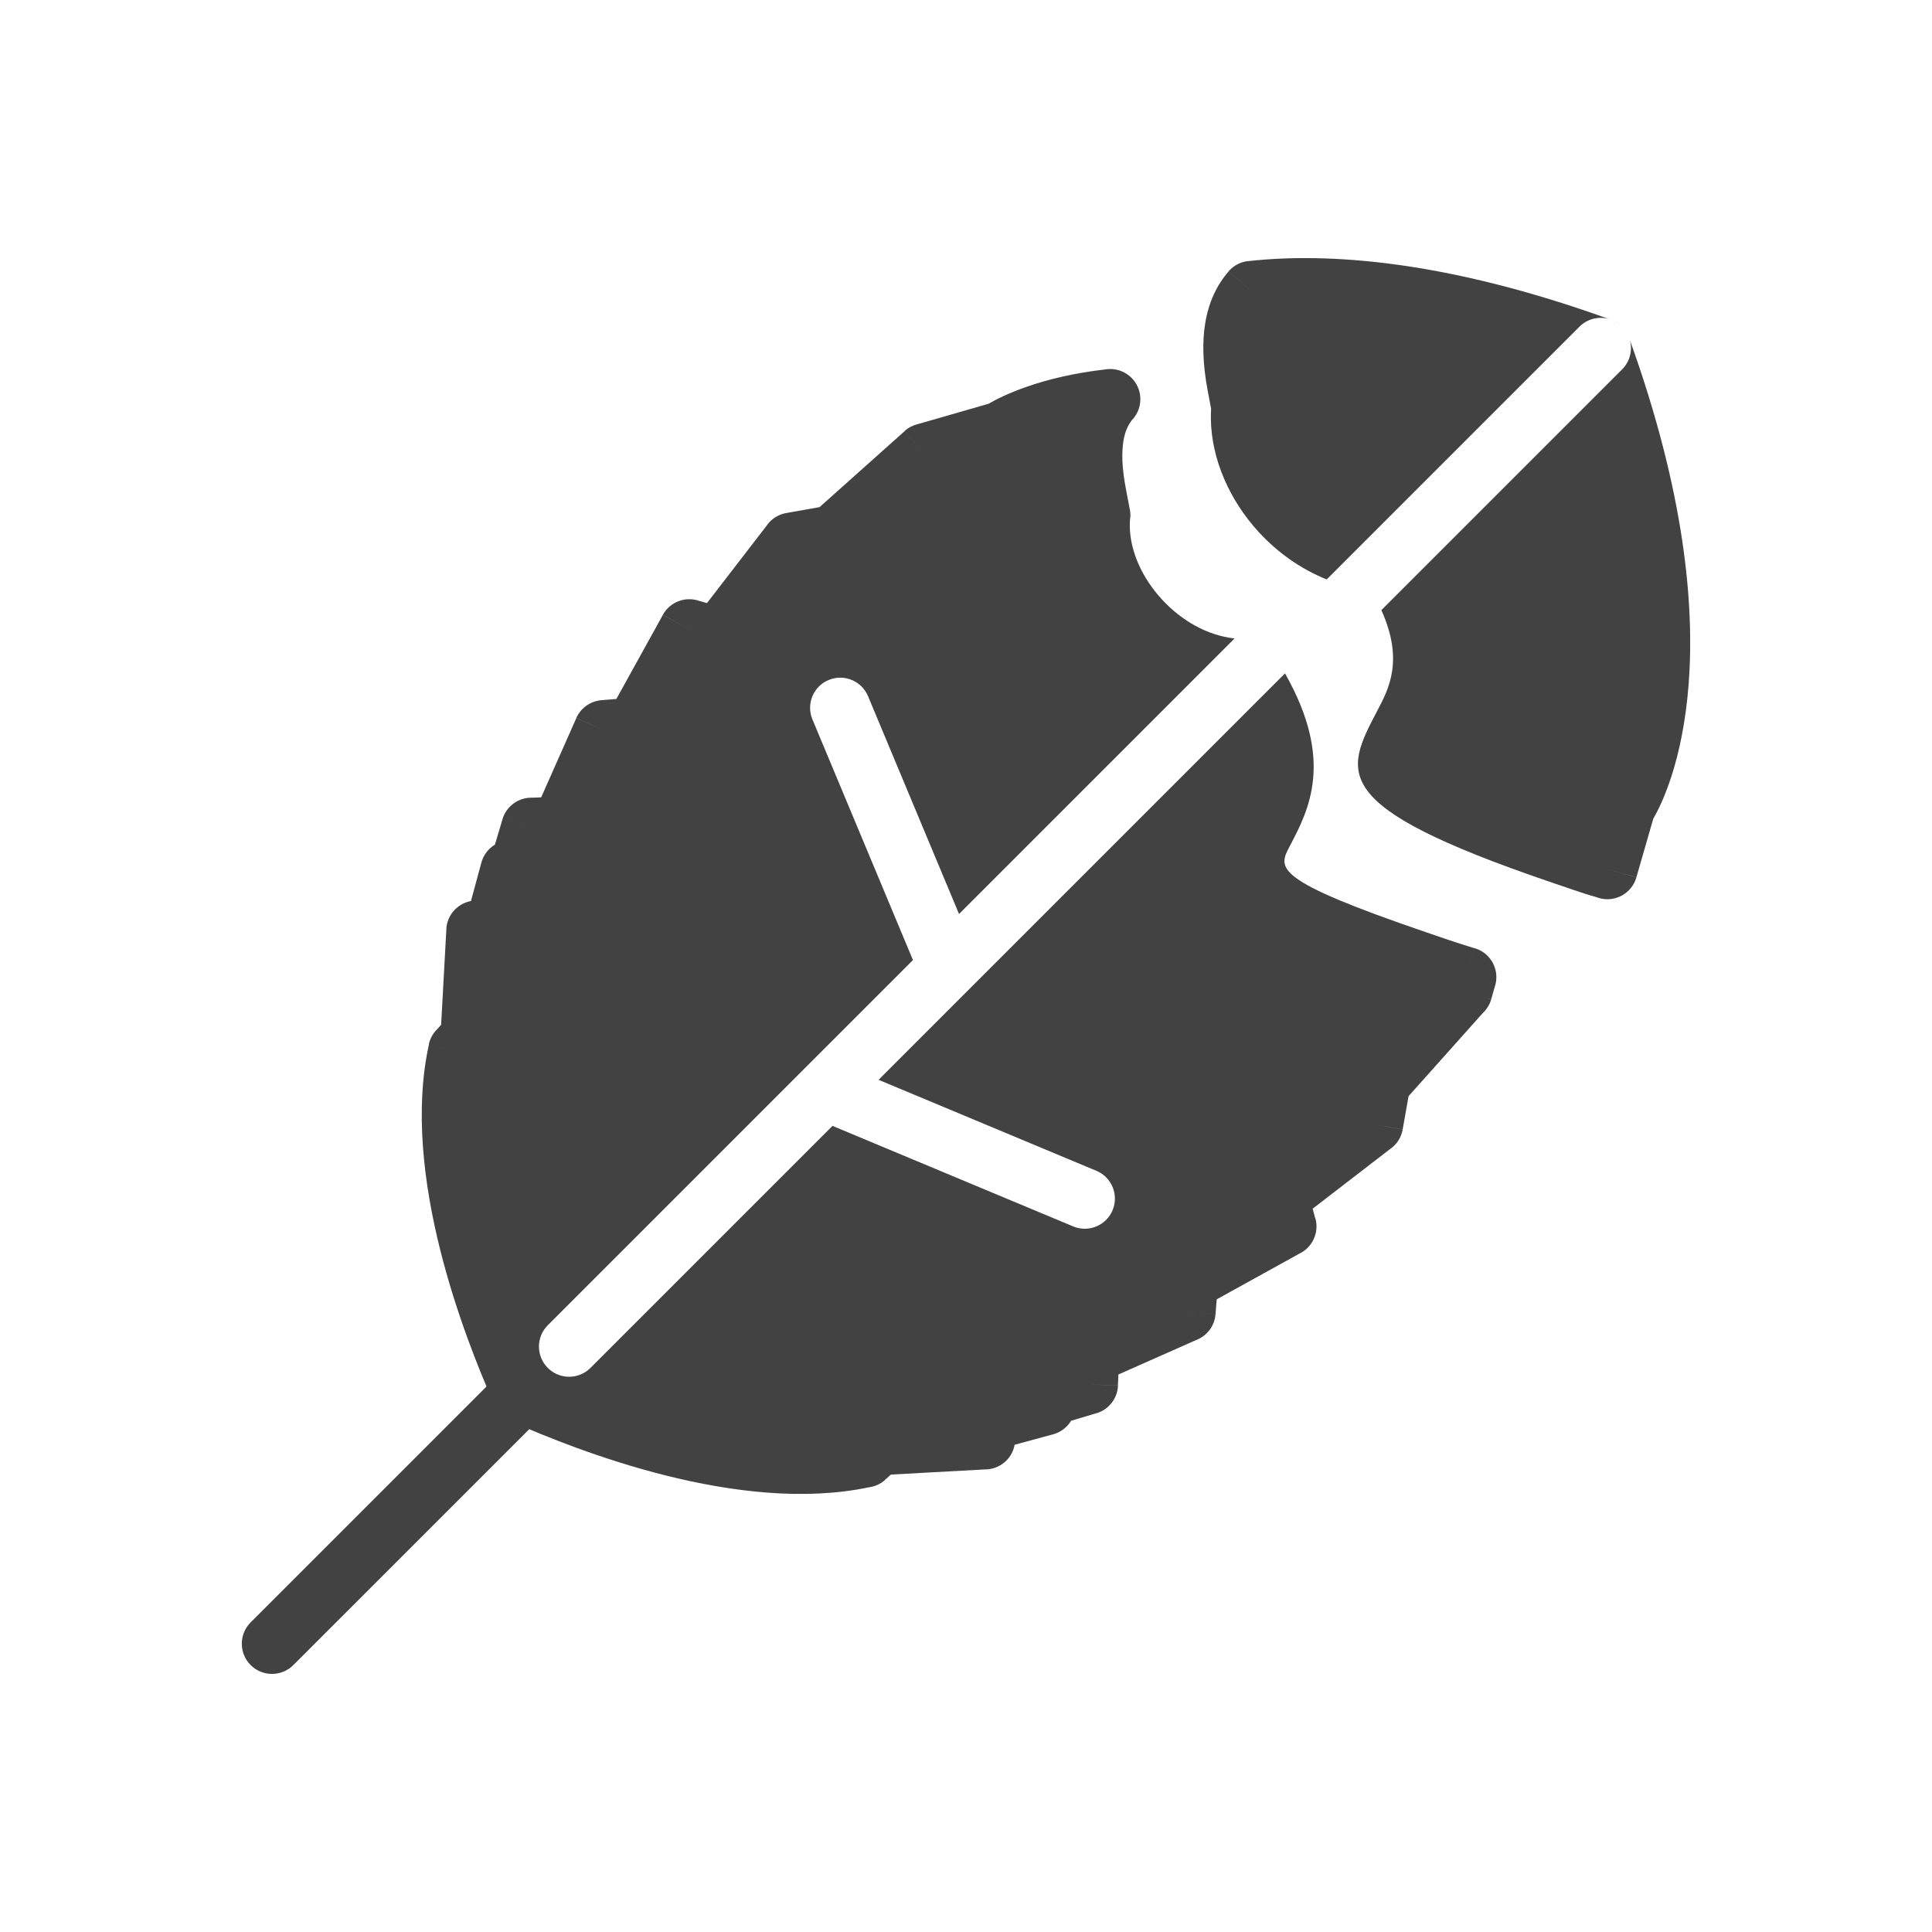 <?xml version="1.0" encoding="UTF-8"?>
<!DOCTYPE svg PUBLIC "-//W3C//DTD SVG 1.1//EN" "http://www.w3.org/Graphics/SVG/1.1/DTD/svg11.dtd">
<!-- Creator: CorelDRAW -->
<svg xmlns="http://www.w3.org/2000/svg" xml:space="preserve" width="2048px" height="2048px" style="shape-rendering:geometricPrecision; text-rendering:geometricPrecision; image-rendering:optimizeQuality; fill-rule:evenodd; clip-rule:evenodd"
viewBox="0 0 2048 2048"
 xmlns:xlink="http://www.w3.org/1999/xlink">
 <defs>
  <style type="text/css">
   <![CDATA[
    .fil1 {fill:none}
    .fil0 {fill:#424242;fill-rule:nonzero}
   ]]>
  </style>
 </defs>
 <g id="Layer_x0020_1">
  <path class="fil0" d="M523.461 1487.69c-15.983,-36.033 -40.084,-95.924 -56.824,-162.756 -17.594,-70.238 -27.244,-148.767 -11.905,-218.042l31.126 6.875 -31.244 -6.919c1.439,-6.496 4.757,-12.089 9.257,-16.336l3.733 -4.208 5.57 -101.436 -0.077 -0.005c0.826,-15.051 11.929,-27.1 26.127,-29.717l11.059 -40.742 30.875 8.375 -30.882 -8.382c2.246,-8.275 7.543,-14.908 14.348,-19.013l8.036 -26.93 30.625 9.125 -30.664 -9.151c4.271,-14.311 17.665,-23.406 31.932,-22.831l9.131 -0.386 37.212 -83.955 29.25 12.875 -29.255 -12.967c5.073,-11.446 16.041,-18.441 27.749,-19.002l14.75 -1.226 49.266 -89.115 28 15.376 -28.005 -15.483c7.776,-14.067 24.587,-19.975 39.202,-14.497l7.578 2.068 64.289 -83.413 -0.077 -0.059c5.313,-6.893 12.882,-11.02 20.869,-12.148l34.241 -6.083 90.225 -80.574 21.25 23.75 -21.315 -23.868c4.109,-3.67 8.903,-6.084 13.913,-7.27l75.248 -21.67c13.706,-8.029 54.716,-28.676 125.229,-36.527l-0.006 -0.057c17.564,-1.954 33.389,10.701 35.342,28.265 1.1,9.886 -2.427,19.22 -8.854,25.84 -4.274,5.461 -7.341,12.568 -8.882,21.841 -2.131,12.819 -1.515,29.255 2.463,50.245l4.26 22.489 0.079 -0.015c0.729,3.847 0.733,7.664 0.115,11.311 -0.157,2.303 -0.217,4.585 -0.183,6.839 0.41,26.717 13.377,54.725 33.944,77.133 20.334,22.155 47.624,38.21 77.085,41.5l-292.063 292.064 -96.425 -230.819c-6.765,-16.292 -25.459,-24.015 -41.751,-17.25 -16.292,6.765 -24.015,25.459 -17.25,41.751l106.591 255.154 -387.088 387.089c-12.495,12.495 -12.495,32.755 0,45.25 12.495,12.495 32.755,12.495 45.25,0l256.562 -256.562 255.154 106.59c16.292,6.765 34.986,-0.958 41.751,-17.25 6.765,-16.292 -0.958,-34.986 -17.25,-41.751l-230.819 -96.425 430.823 -430.824c52.578,92.646 25.225,144.752 4.872,183.477 -12.191,23.197 -18.502,35.206 145.897,91.339l24.177 8.256c3.624,1.238 8.249,2.744 13.726,4.475 7.013,2.218 10.917,3.435 12.254,3.822l-8.875 30.625 8.923 -30.731c16.971,4.928 26.735,22.683 21.808,39.654 -0.118,0.406 -0.246,0.807 -0.378,1.205l-3.829 13.299 -3.652 -1.039 -0.07 0.072 3.723 1.071c-1.667,5.787 -4.825,10.74 -8.936,14.563l-78.639 88.057 -6.265 35.267 -31.5 -5.5 31.507 5.596c-1.605,9.04 -6.862,16.512 -13.981,21.175l-81.463 62.786 2.833 10.387 0.125 -0.034c4.146,15.196 -3.39,30.824 -17.148,37.336l-87.463 48.353 -1.319 15.869 -31.876 -2.626 31.89 2.653c-1.055,12.69 -9.38,23.032 -20.539,27.273l-82.43 36.536 -0.491 11.649 -26.878 -1.054 -0.102 0.011 27.076 1.142c-0.617,14.64 -10.979,26.567 -24.566,29.79l-25.207 7.521c-4.328,7.159 -11.398,12.529 -19.864,14.57l-40.017 10.861 -0.106 0.52 -1.031 -0.21 -0.099 0.027 1.226 0.252c-3.15,15.322 -16.767,25.814 -31.858,25.555l-99.174 5.446 -6.308 5.596 0.08 0.09c-5.032,4.463 -11.078,7.05 -17.284,7.817 -68.556,14.434 -145.866,4.812 -215.118,-12.535 -68.332,-17.115 -129.412,-41.928 -165.15,-57.889l13 -29.125 -13.05 29.218c-8.357,-3.732 -14.327,-10.609 -17.14,-18.612z"/>
  <path class="fil0" d="M1324.95 276.603c41.001,-4.397 92.736,-4.706 156.098,3.996 62.889,8.636 137.393,26.181 224.391,57.51 -10.746,-2.972 -22.739,-0.237 -31.185,8.209l-267.894 267.895c-27.618,-11.027 -52.306,-28.709 -72.082,-50.256 -30.674,-33.42 -50.034,-76.78 -50.693,-119.63 -0.057,-3.728 0.024,-7.421 0.246,-11.073l-3.516 -18.554c-5.415,-28.574 -6.026,-52.31 -2.713,-72.245 3.767,-22.651 12.4,-40.474 24.807,-54.768l24.125 20.875 -24.167 -20.975c5.952,-6.856 14.179,-10.566 22.583,-10.984zm386.882 64.043c4.622,2.435 8.451,5.9 11.301,9.997 -1.062,-1.52 -2.272,-2.969 -3.628,-4.325 -2.322,-2.322 -4.913,-4.213 -7.672,-5.672zm15.751 19.28l0.181 0.632c116.291,323.109 41.648,478.389 24.752,507.363l-17.866 62.048 -30.75 -8.75 30.751 8.855c-4.89,16.983 -22.623,26.786 -39.606,21.896 -0.905,-0.26 -1.786,-0.56 -2.648,-0.891 -5.502,-1.604 -9.299,-2.732 -11.126,-3.309 -3.626,-1.147 -8.545,-2.777 -14.976,-4.972l-24.176 -8.256c-235.139,-80.287 -216.979,-114.84 -181.898,-181.59 12.103,-23.024 27.951,-53.193 4.078,-106.178l255.206 -255.207c8.565,-8.565 11.257,-20.78 8.079,-31.642z"/>
  <path class="fil0" d="M577.392 1498.6c12.495,-12.495 12.495,-32.755 0,-45.25 -12.495,-12.495 -32.755,-12.495 -45.25,0l-266.444 266.444c-12.495,12.495 -12.495,32.755 0,45.25 12.495,12.495 32.755,12.495 45.25,0l266.444 -266.444z"/>
 </g>
 <rect class="fil1" width="2048" height="2048"/>
</svg>
